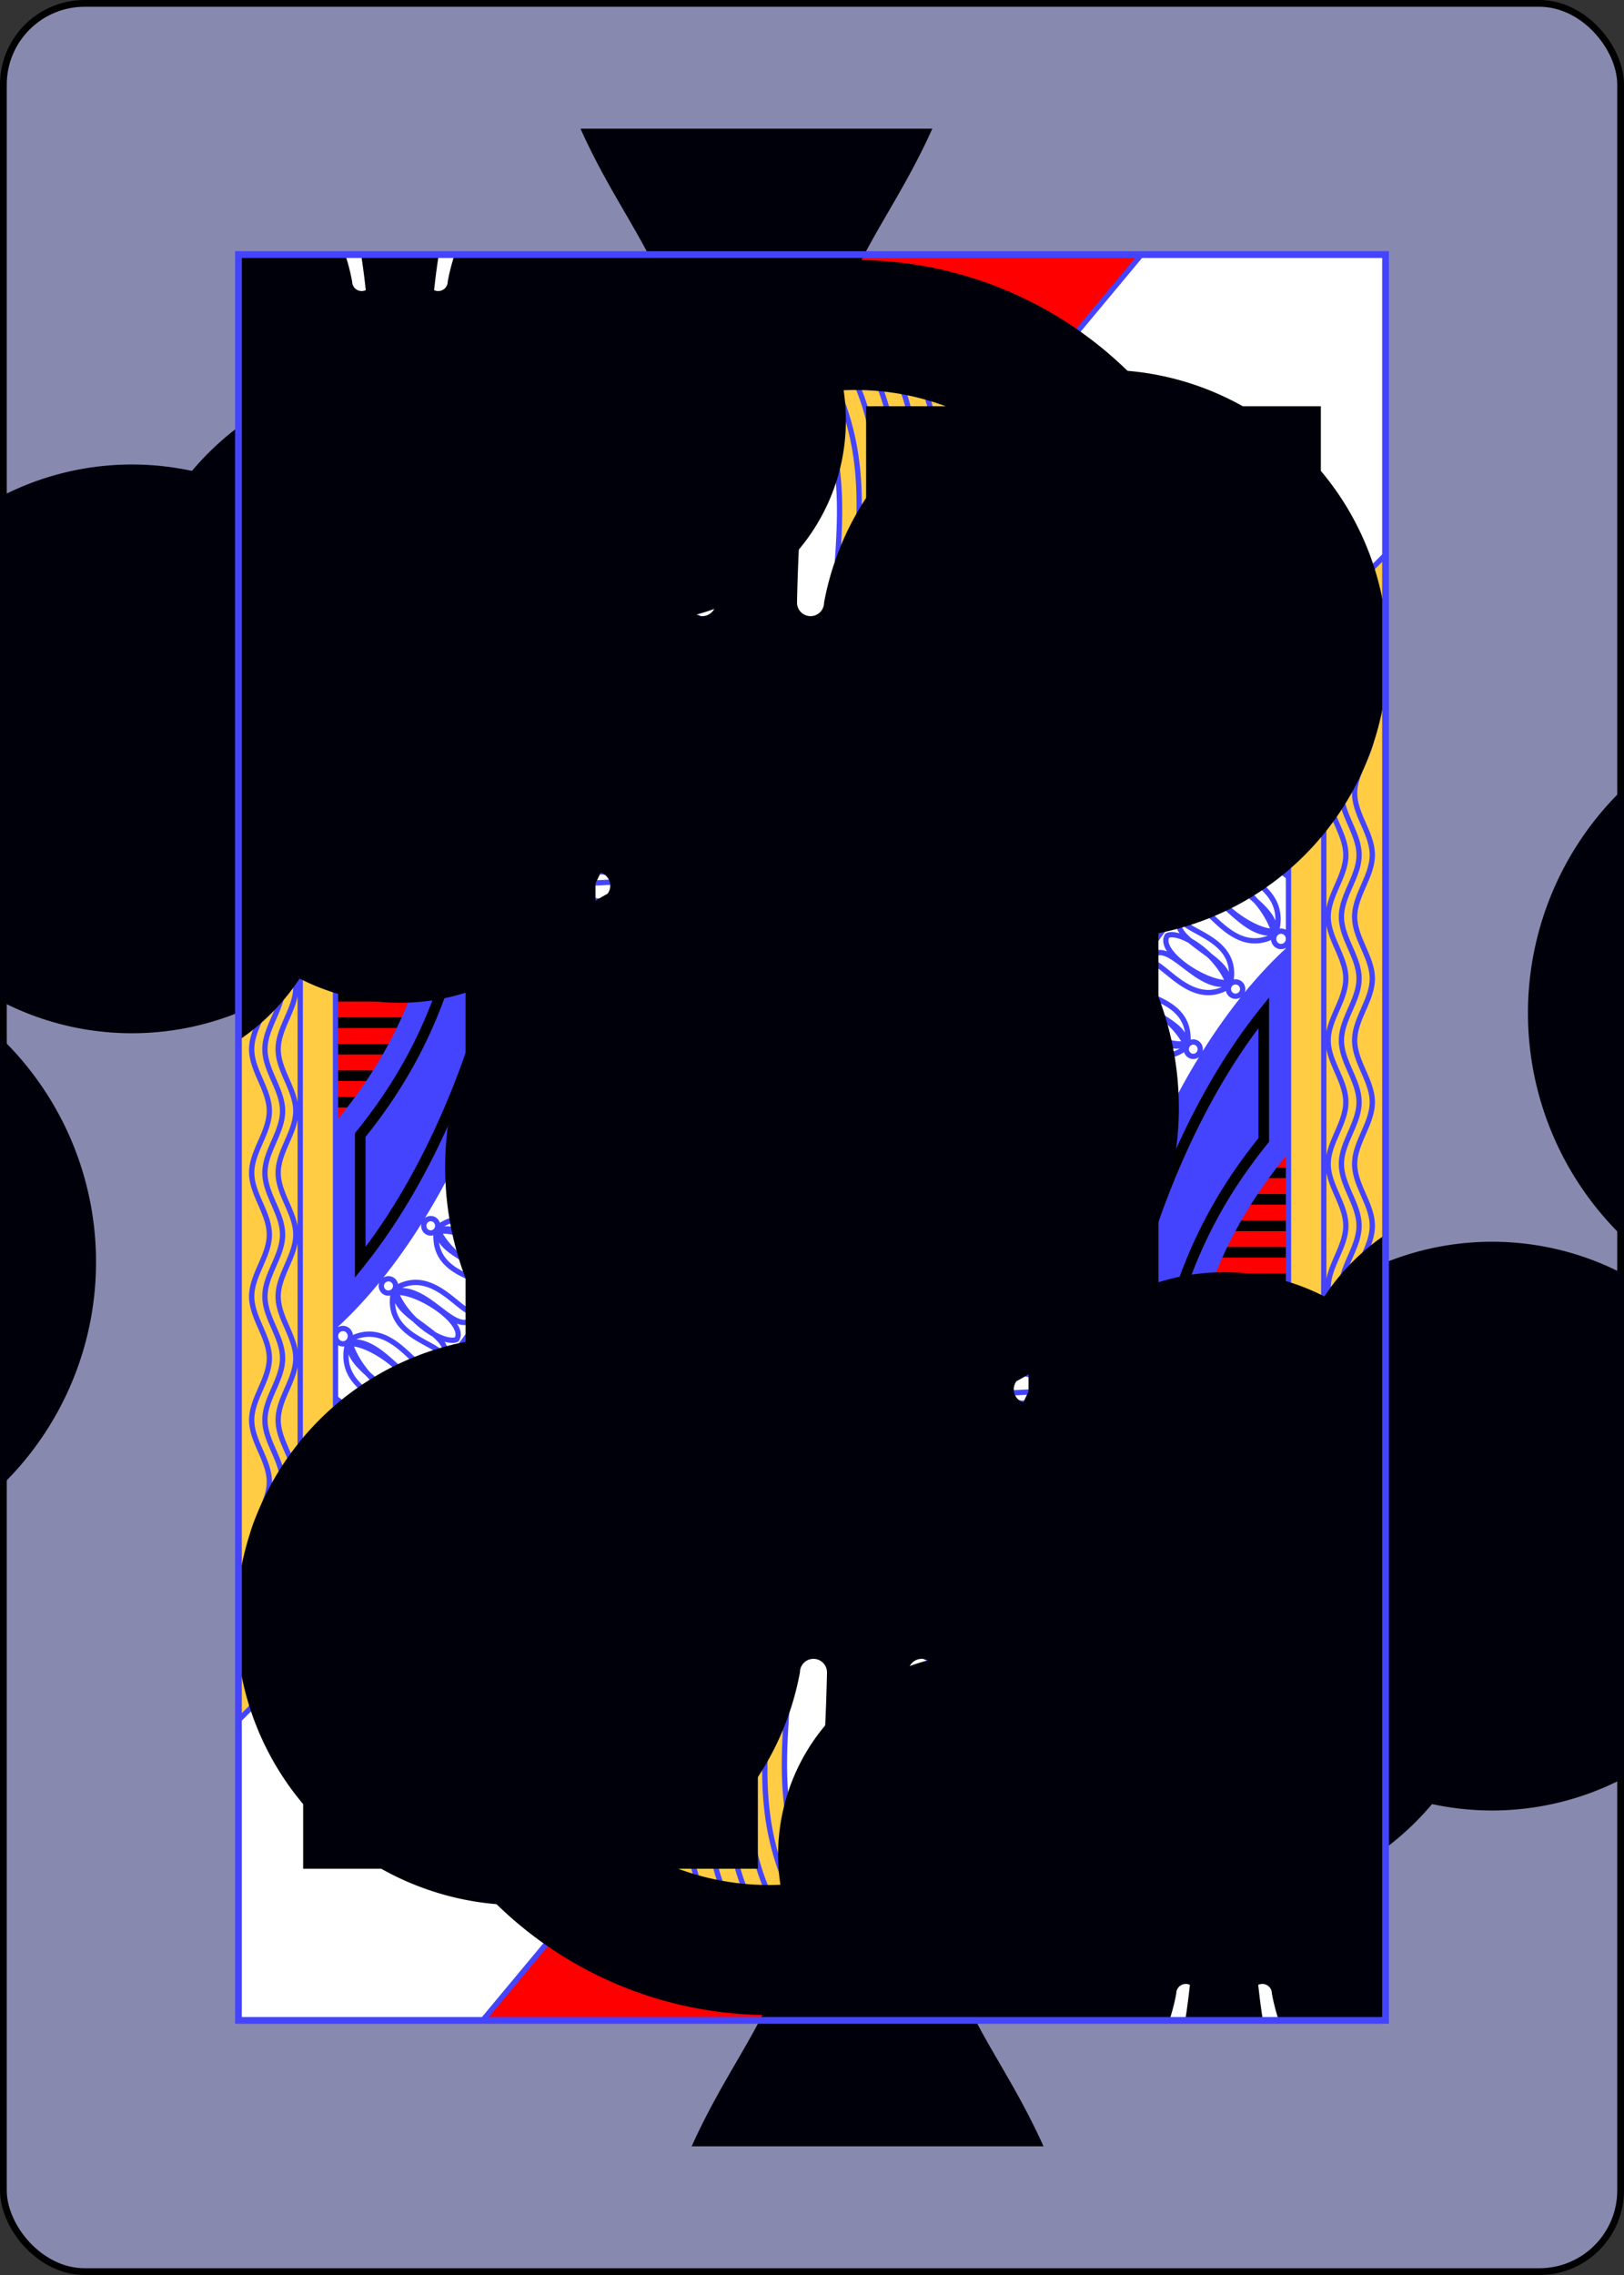 <?xml version="1.0" encoding="UTF-8" standalone="no"?>
<svg xmlns="http://www.w3.org/2000/svg" xmlns:xlink="http://www.w3.org/1999/xlink" class="card" face="JC" height="3.5in" preserveAspectRatio="none" viewBox="-120 -168 240 336" width="2.5in"><rect x="-120" y="-168" width="240" height="336" fill="#333333" stroke="none"/><symbol id="VCJ" viewBox="-500 -500 1000 1000" preserveAspectRatio="xMinYMid"><path d="M50 -460L250 -460M150 -460L150 250A100 100 0 0 1 -250 250L-250 220" stroke="#00000a" stroke-width="80" stroke-linecap="square" stroke-miterlimit="1.5" fill="none"></path></symbol><defs><rect id="XCJ" width="169.52" height="260.8" x="-84.76" y="-130.4"></rect></defs><symbol id="SCJ" viewBox="-600 -600 1200 1200" preserveAspectRatio="xMinYMid"><path d="M30 150C35 385 85 400 130 500L-130 500C-85 400 -35 385 -30 150A10 10 0 0 0 -50 150A210 210 0 1 1 -124 -51A10 10 0 0 0 -110 -65A230 230 0 1 1 110 -65A10 10 0 0 0 124 -51A210 210 0 1 1 50 150A10 10 0 0 0 30 150Z" fill="#00000a"></path></symbol><symbol id="CJ1" preserveAspectRatio="none" viewBox="0 0 1300 2000"><path fill="#FC4" d="M0,2.5V1660l110,-110 -0.018,-126.234c105.296,-87.528 180.255,-182.163 233.801,-282.25 -1.872,3.513 -3.775,7.049 -5.742,10.635 139.339,-34.523 228.763,-151.939 326.875,-251.219 98.724,-99.899 202.374,-184.191 377.621,-174.982 7.526,-8.934 14.813,-17.827 21.885,-26.592 -4.277,-0.38 -8.507,-0.689 -12.711,-0.965 1.155,0.06 2.313,0.123 3.467,0.182l-0.381,-234.674c-6.481,-3.039 -12.977,-5.812 -19.758,-8.469l0.096,242.092c0.691,0.036 1.383,0.073 2.074,0.109 -159.047,-6.045 -265.297,63.26 -356.08,148.363 22.003,-20.658 44.856,-40.363 69.137,-58.227l-0.137,-180.627c-13.882,7.38 -27.815,14.802 -41.711,22.193 -0.636,3.926 -2.025,7.877 -3.418,10.664 5,10 10.599,34.355 -20,20 15,30 -10,25 -20,20 -9.483,4.741 -32.455,9.483 -22.014,-15.623l29.811,-16.09C643.528,663.861 614.288,679.411 585,695l-5.035,-2.801 0.258,256.52c-29.078,30.451 -58.047,60.053 -88.42,86.33 11.695,-10.162 23.153,-20.849 34.416,-31.988 -30.273,-24.218 -62.124,-47.482 -101.275,-67.924 -6.813,24.55 -14.315,48.867 -22.598,73.062l67.293,44.893 0.184,0.16c-34.985,27.602 -72.212,50.297 -113.846,64.631 95.578,-192 116.201,-403.263 123.262,-622.42 -17.428,-7.747 -13.268,-13.828 -27.006,-26.035 0.041,-0.67 0.071,-1.285 0.117,-1.984C431.014,428.206 390,348.455 390,325v-70c0,-10 -5,-30 -5,-40 0,-10 10,-80 10,-80l-10,5C363.674,200.667 366.173,265.689 360.268,329.611 360,304.999 310,301.729 310,345c0,37.916 49.696,36.786 71.482,5.906 -8.809,15.273 -2.759,42.101 1.586,64.871C380.073,463.281 354.797,460.347 345,460 338.205,459.759 334.498,456.651 333.396,452.396 337.372,463.072 362.419,459.759 365,435c3.774,-36.204 -60,-20 -55,25 1.226,11.03 7.257,19.357 15.369,24.953 0,0 34.631,25.047 69.631,15.047 5.769,-1.648 10.586,-4.383 14.627,-7.611 15.899,-2.121 31.18,-4.404 41.859,-5.875C441.169,824.334 402.388,1133.537 110,1387.199l-0.021,15.73 -0.119,-838.238c-4.802,-9.885 -4.813,-24.568 -0.006,-44.078v-0.541C97.595,526.439 97.524,513.807 95,505c0,0 -8.695,11.232 -18.695,26.232 -1.838,2.756 -4.227,4.45 -6.809,5.268l1.877,0.395c6.157,2.24 9.932,5.263 9.932,8.59 0,6.904 -16.254,12.5 -36.305,12.5 -20.051,0 -36.305,-5.596 -36.305,-12.5 0,-6.904 16.254,-12.5 36.305,-12.5 3.53,0 6.943,0.173 10.17,0.496l1.066,0.225C50.314,529.013 47.518,519.976 55,510c15,-20 16.464,-26.464 20,-30 4.147,-4.147 18.62,-4.842 34.848,-2.109L109.803,160H140ZM284.047,45.688C216.752,54.569 232.09,147.182 175,190 268.311,217.993 318.087,154.564 336.516,109.393ZM640,125c63.111,116.225 35,199.881 35,305 0,39.694 23.81,56.979 46.227,54.82 43.937,-3.506 110.424,-43.307 166.375,-66.15C905,414.024 920,397.306 920,370 920,360 915,329.999 880.729,334.992 885.775,268.892 906.967,202.614 865,125Zm249.127,293.311 -4.094,2.037 0.08,296.918c6.692,-2.108 13.377,-4.054 20.031,-5.891l-0.412,-290.592c-5.307,-0.83 -10.441,-1.647 -15.605,-2.473zM340,435c-2.607,2.939 -4.409,5.635 -5.553,8.07C335.618,440.293 337.494,437.506 340,435Zm-69.898,67.754C242.496,502.999 219.375,516.875 195,525c-5.603,-0.617 -10.988,-1.7 -20,5 -1.704,40.187 -7.501,76.003 -15,110 0.007,9.98 6.643,13.344 20,10 25.063,17.576 57.075,51.196 86.773,69.311C271.761,699.112 264.289,672.697 245,645c12.993,4.354 31.508,-2.847 50,-10C284.062,617.311 271.314,604.685 250.615,597.463 273.77,597.431 289.967,588.449 300,575c-10.786,-14.059 -23.418,-26.339 -45,-30 18.668,-6.676 33.492,-17.007 35,-40 -6.919,-1.633 -13.528,-2.303 -19.898,-2.246zM39.143,560A35.858,12.5 0 0 1 75,572.5 35.858,12.5 0 0 1 39.143,585 35.858,12.5 0 0 1 3.283,572.5 35.858,12.5 0 0 1 39.143,560Zm-1.885,27.5A32.742,12.5 0 0 1 70,600 32.742,12.5 0 0 1 37.258,612.5 32.742,12.5 0 0 1 4.516,600 32.742,12.5 0 0 1 37.258,587.5ZM40,612.5A35,12.5 0 0 1 75,625 35,12.5 0 0 1 40,637.5 35,12.5 0 0 1 5,625 35,12.5 0 0 1 40,612.5ZM650.322,721.221C655.391,721.25 661.25,723.125 665,725c10,-5 35,-10 20,20 30,-15 25,10 20,20 5,10 10.599,34.355 -20,20 15,30 -10,25 -20,20 -10,5 -35,10 -20,-20 -30,15 -25,-10 -20,-20 -5,-10 -10,-35 20,-20 -9.375,-18.75 -3.125,-23.828 5.322,-23.779zm0,125C655.391,846.25 661.25,848.125 665,850c3.933,-1.966 10.187,-3.932 15.414,-3.77l-14.746,14.529c0.951,-0.927 1.915,-1.84 2.869,-2.764 -4.868,4.706 -9.696,9.448 -14.488,14.221 0.146,-0.145 0.29,-0.292 0.436,-0.438l-33.262,32.771C621.282,899.512 623.141,893.719 625,890c-5,-10 -10,-35 20,-20 -9.375,-18.75 -3.125,-23.828 5.322,-23.779z"></path></symbol><symbol id="CJ2" preserveAspectRatio="none" viewBox="0 0 1300 2000"><path fill="red" d="M246.471 0L370 150C550.66 112.534 721.908 134.3 890 160L1023.334 0L246.471 0zM884.787 420.898L570 580L478.186 527.742C477.311 547.675 476.399 567.389 475.531 586.553L580 645L885.053 485.211L885 484.4L884.787 420.898zM1075.055 473.844L1075.32 687.189C1109.08 648.912 1146.956 612.04 1189.938 576.455L1190.027 559.941C1155.227 527.288 1121.143 497.912 1075.055 473.844zM320.646 499.514L289.023 509.168L284.645 523.051L322.646 511.449L320.646 499.514zM324.117 534.629L270.094 537.807L259.85 544.922L270.727 549.791L325.303 546.582L324.117 534.629zM884.986 535.115L770.229 596.584L769.914 773.785C804.764 750.445 842.746 730.781 885.102 717.271L884.986 535.115zM297.209 571.627C296.62 574.304 294.729 582.004 293.547 583.42L325.326 585.406L325.334 573.385L297.209 571.627zM293.547 583.42L292.908 583.381C293.076 583.756 293.296 583.72 293.547 583.42zM257.619 594.891C251.588 594.981 268.515 606.482 272.211 609.242L324.252 615.365L324.727 603.338L263.561 596.143C260.639 595.249 258.736 594.874 257.619 594.891zM290.627 627.969C303.058 631.627 278.648 639.283 284.449 639.176L321.365 644.721L322.834 632.807L290.627 627.969zM472.061 636.488C466.166 717.611 456.427 797.028 439.416 874.025C484.625 892.37 523.754 916.873 559.771 944.51L559.783 681.676L472.061 636.488zM160 640C143.42 645.561 126.963 646.415 110.311 642.5L110.156 986.6C198.984 880.847 217.435 789.003 236.426 697.018C216.343 680.41 196.64 661.669 180 650C166.643 653.344 160.007 649.98 160 640zM684.895 642.074L654.932 657.285C657.889 659.011 661.329 660 665 660C675.345 660 683.857 652.145 684.895 642.074zM247.631 647.906L254.496 661.428L318.041 673.523L318.938 661.48L247.631 647.906zM262.609 678.219L266.17 691.477L313.281 701.51L315.637 691.475L262.609 678.219zM665 745A20 20 0 0 0 645 765A20 20 0 0 0 665 785A20 20 0 0 0 685 765A20 20 0 0 0 665 745z"></path></symbol><symbol id="CJ3" preserveAspectRatio="none" viewBox="0 0 1300 2000"><path fill="#44F" d="M599.754,695h130.337l-0.205,15H600.164ZM599.754,825h103.859l-15.189,15h-87.849zM905.094,474.104l-0.1,41.316 8.055,12.08 -8.111,12.168 -0.1,41.611 35.854,-53.779zM1034.615,469.539 995.975,527.5 1035,586.037 1034.863,544.369 1023.617,527.5 1034.752,510.799ZM927.453,424.717l40.881,61.32 29.141,-43.711 -23.674,-5.953 -5.467,8.201 -7.668,-11.506zM968.334,568.963 929.309,627.5 968.334,686.037 987.846,656.77 1007.357,627.5 987.846,598.23Zm0,41.463 0.375,0.562 11.006,16.512 -11.006,16.512 -0.375,0.562L956.951,627.5ZM904.986,711.417c6.917,-1.744 13.964,-3.413 21.508,-4.781l-21.22,-31.594zM1016.282,697.266 1035,668.943l0.136,28.572c-6.24,-0.106 -12.531,-0.21 -18.854,-0.249zM355.942,1117.82c17.996,-36.037 33.178,-72.46 46.355,-109.484l67.413,44.868c-34.97,27.774 -72.264,50.526 -113.768,64.617zM998.835,782.289c-12.064,0.257 -24.521,0.617 -35.749,2.09l-6.264,0.822 5.176,36.404 5.926,-0.549c2.12,-0.196 4.247,-0.385 6.382,-0.564l7.837,-13.064c-3.163,0.24 -6.295,0.505 -9.424,0.771l-1.711,-12.023c6.353,-0.703 12.818,-1.261 19.418,-1.62l25.792,-38.153 -6.244,0.031c-35.369,0.173 -67.446,4.464 -97.201,11.936l-6.443,1.617 15.004,47.361c-22.248,6.063 -42.873,14.283 -62.326,24.422l-6.484,-10.062c10.007,-5.255 20.196,-10.129 30.734,-14.184l6.453,-2.482 -16.92,-33.457 -5.346,2.197c-29.992,12.327 -57.417,28.353 -83.215,47.127L779,834.713l30.283,38.77c-19.261,14.385 -37.967,30.71 -56.785,48.676l-8.586,-9.092c9.248,-8.733 18.515,-17.2 27.775,-25.191l4.789,-4.133 -24.512,-27.721 -4.666,3.934c-23.766,20.027 -46.627,42.187 -69.652,65.48l-6.053,5.275 36.041,35.895c-19.627,19.928 -39.408,41.356 -60.193,63.215l-9.139,-8.662c5.407,-5.58 10.742,-11.155 15.857,-16.631l4.268,-4.566 -9.135,-8.533 -4.266,4.566c-6.536,6.996 -13.086,13.999 -20.012,20.99l-4.496,4.539 27.387,25.959 4.301,-4.496c24.08,-25.18 46.478,-49.853 68.615,-72.064l4.412,-4.428 -35.529,-35.387c20.304,-20.457 40.44,-39.891 61.051,-57.586l8.035,9.088c-9.373,8.221 -18.736,16.745 -28.057,25.664l-4.486,4.293 25.793,27.316 4.547,-4.398c21.802,-21.086 43.159,-39.847 65.184,-55.799l5.25,-3.803 -30.105,-38.541c21.998,-15.54 45.136,-28.915 70.021,-39.631l5.494,10.865c-10.953,4.536 -21.63,9.585 -31.916,15.238l-5.875,3.229 20.051,31.104 5.096,-2.771c21.955,-11.94 45.269,-21.298 70.961,-27.719l6.451,-1.611 -14.881,-46.979c25.176,-5.853 52.104,-9.35 81.473,-9.92l0.029,5.027M-10,1670 110,1550M340,490c3.259,72.689 0.133,146.002 -10,220l-63.003,-16.796c1.771,9.448 1.717,18.248 -0.224,26.106 -10.168,-6.202 -20.607,-14.221 -30.633,-22.529 -18.706,92.222 -37.156,184.066 -125.984,289.528l0.005,225.474C248.841,1085.098 364.64,805.808 350.936,497.821M428.258,260a10,20 0 0 1 -10,20 10,20 0 0 1 -10,-20 10,20 0 0 1 10,-20 10,20 0 0 1 10,20zM569.129,262.032a10,20 0 0 1 -10,20 10,20 0 0 1 -10,-20 10,20 0 0 1 10,-20 10,20 0 0 1 10,20z"></path></symbol><symbol id="CJ4" preserveAspectRatio="none" viewBox="0 0 1300 2000"><path fill="black" d="M585,695 472.144,635.82c0.731,-9.553 1.333,-18.454 1.721,-27.602L580,670 885.039,509.676l-0.052,25.052zM439.549,873.41c-2.199,11.53 -4.911,23.275 -7.841,34.769 43.85,19.867 81.12,46.098 116.906,73.455 10.373,-10.761 21.013,-21.807 31.527,-32.624l-0.117,-256.779 -20.258,-10.249 0.006,262.529C523.754,916.873 484.625,892.371 439.549,873.41ZM750.265,787.769l-0.604,-180.377 20.091,-10.554 0.412,176.779c-6.544,4.531 -13.14,9.182 -19.899,14.152zM1075.185,473.913c-6.31,-3.433 -13.043,-6.744 -20.117,-9.89l-0.189,234.525c2.932,0.357 6.003,0.605 9.371,1.009 3.682,-3.877 7.134,-7.871 10.693,-11.942zM330,710c10.133,-73.998 13.259,-147.311 10,-220l-18.949,7.817c0.592,4.488 1.123,9.058 1.597,13.631 6.125,64.647 0.077,137.84 -10.633,193.869zM110.427,966h16.215l9.031,-12h-25.041zM110.222,936h38.588L155,924h-45.599zM110.304,876h72.578l4.926,-12h-78.084zM110.427,906h56.65l6.158,-12h-63.013zM110.304,846h85.714l4.516,-12h-90.23zM110.885,816H195c3.347,0.047 6.085,-2.653 6.085,-6 0,-3.347 -2.739,-6.047 -6.085,-6h-84.696zM110.014,783H175c4.057,0.057 4.057,-6.057 0,-6h-64.986zM110.014,753H155c4.057,0.057 4.057,-6.057 0,-6h-45.567zM255.631,712.936l-1.301,6.197C236.571,803.793 214.141,893.827 133.34,993.469L132,995.121v163.473l10.682,-13.32c76.408,-95.292 141.945,-241.845 171.152,-411.162l0.934,-5.404zm9.094,14.846L301,737.455C273.075,894.628 213.409,1031.523 144,1123.869V999.309c79.262,-98.449 103.144,-188.695 120.725,-271.527zM754.336,552.862l-25.055,-53.688 -59.849,30.324 25.747,55.172M712.5,530c6.904,0 12.5,5.596 12.5,12.5 0,6.904 -5.596,12.5 -12.5,12.5 -6.904,0 -12.5,-5.596 -12.5,-12.5 0,-6.904 5.596,-12.5 12.5,-12.5zM770.068,478.361l25.159,53.913 59.387,-31.313 -24.425,-52.34zM812.5,477.5c6.904,0 12.5,5.596 12.5,12.5 0,6.904 -5.596,12.5 -12.5,12.5 -6.904,0 -12.5,-5.596 -12.5,-12.5 0,-6.904 5.596,-12.5 12.5,-12.5zM580.725,574.767l26.03,55.778 59.723,-30.594 -26.014,-55.745zM622.5,572.5c6.904,0 12.5,5.596 12.5,12.5 0,6.904 -5.596,12.5 -12.5,12.5 -6.904,0 -12.5,-5.596 -12.5,-12.5 0,-6.904 5.596,-12.5 12.5,-12.5zM510.928,546.504l-25.942,45.228 58.425,32.917 25.905,-45.162zm26.793,31.301c3.974,5.645 2.619,13.443 -3.026,17.417 -5.645,3.974 -13.443,2.619 -17.417,-3.026 -3.974,-5.645 -2.619,-13.443 3.026,-17.417 5.645,-3.974 13.443,-2.619 17.417,3.026zM906.793,139.3l-13.317,-2.036C788.176,121.164 680.547,106.362 569.412,106.902c-66.681,0.324 -134.623,6.172 -204.082,20.576l-12.119,2.405L370,150c180.66,-37.466 351.908,-15.7 520,10L906.937,139.675 1040,-20"></path></symbol><symbol id="CJ5" preserveAspectRatio="none" viewBox="0 0 1300 2000"><path stroke="#44F" stroke-linecap="round" stroke-linejoin="round" stroke-width="6" fill="none" d="M921.558,121.325l-25.06,-3.831C790.986,101.362 682.195,86.319 569.248,86.885 501.48,87.224 432.215,93.183 361.268,107.896l-22.184,4.6M425,415c5,25 5,75 -30,85 -35,10 -70,-15 -70,-15M110,478.448V160M7.4505806e-8,1660 110,1550V565.476M109.952,1423.791C424.079,1162.69 468.218,839.167 479.238,495.464M355.727,1118.101C598.778,1034.369 691.652,666.23 1063.973,699.43M337.798,1152.659C477.381,1117.627 566.804,1000.211 664.916,900.932 763.64,801.032 867.291,716.741 1042.07,725.935M452.012,469.223C442.44,813.792 407.376,1129.21 110,1387.2M1075,473.933v213.595M1055,464.08V698.413M1035,455.46V697.397M905,420.772V711.33M885,417.693V717.28M888.351,418.243C1053.687,443.043 1120.384,493.996 1190.053,560.563M411.109,985.253c28.188,14.13 52.952,32.587 77.586,51.208M425.075,935.134c39.019,20.444 70.871,43.709 100.957,67.668M431.664,907.977c43.893,20.069 81.163,46.299 117.275,73.608M439.2,873.673c45.425,18.698 84.554,43.2 120.342,70.782M475.757,586.08 580,645 885.052,485.211M473.693,607.988 580,670 885.077,510.198M472.061,636.489 585,695 884.973,535.337M560,682.157V944.565M580,692.027V949.354M600,686.947V927.439M730,617.816V803.492M750,607.245v180.717M770,596.88v176.713M478.285,527.592 570,580 889.196,418.274M685,765a20,20 0 0 0 -20,-20 20,20 0 0 0 -20,20 20,20 0 0 0 20,20 20,20 0 0 0 20,-20v0M645,745c-15,-30 10,-25 20,-20 10,-5 35,-10 20,20 30,-15 25,10 20,20 5,10 10.599,34.355 -20,20 15,30 -10,25 -20,20 -10,5 -35,10 -20,-20 -30,15 -25,-10 -20,-20 -5,-10 -10,-35 20,-20v0M621.222,904.551C621.281,899.512 623.141,893.719 625,890c-5,-10 -10,-35 20,-20 -15,-30 10,-25 20,-20 3.933,-1.966 10.186,-3.933 15.413,-3.77M654.932,657.285C657.889,659.011 661.329,660 665,660c10.345,0 18.856,-7.855 19.894,-17.926M708.47,629.032C707.858,633.057 706.429,637.142 705,640c5,10 10.599,34.355 -20,20 15,30 -10,25 -20,20 -9.483,4.741 -32.455,9.483 -22.013,-15.623M402.493,1008.329l67.145,44.763M905.363,433.044l129.765,194.647M1035.361,626.959l-47.642,71.463M905.819,633.729l45.682,68.523M1019.995,450.008C981.781,507.328 942.838,565.743 905.982,621.026M905.55,674.789l21.318,31.977M1016.166,697.213 1035,668.963M438.925,1000.675l12.606,-23.725c12.105,-20.216 39.571,-3.424 28.547,17.131l-14.461,24.478M480.078,994.081c12.105,-20.216 37.365,-2.357 26.341,18.198l-12.107,20.494M411.109,985.253l14.081,-26.502c12.105,-20.216 37.365,-2.356 26.341,18.198M70,487.069V200H1.1920929e-6M70,566.092V554.187M70,618.432V578.407M-1.4901161e-7,1600 70,1530V631.363M2.9802322e-7,160H140L0,2.5M0,130H80L-1.1920929e-6,50M315,895a7.5,7.5 0 0 1 -7.5,7.5 7.5,7.5 0 0 1 -7.5,-7.5 7.5,7.5 0 0 1 7.5,-7.5 7.5,7.5 0 0 1 7.5,7.5v0M315,895c30,-40 80,5 90,-10M315,900c9.92,49.006 72.409,27.159 75,45M317.967,896.204C350.854,878.304 400,925 405,885M390,945C395,915 323.67,924.636 317.582,898.758 342.271,923.29 385,930 395,920M395,920c4.031,-20.98 -63.401,-33.217 -80,-20M332.448,825.126a7.46,7.5 0 0 1 -7.022,7.916 7.46,7.5 0 0 1 -7.874,-7.059 7.46,7.5 0 0 1 7.022,-7.916 7.46,7.5 0 0 1 7.874,7.059v0M332.448,825.126C359.967,783.477 412.179,825.547 421.257,810M332.732,830.118c12.637,48.359 73.452,22.978 77.039,40.641M335.463,826.158C367.105,806.409 418.565,850.22 421.257,810M409.771,870.759c3.26,-30.237 -67.029,-16.541 -74.545,-42.029 25.912,23.081 68.727,27.339 78.089,16.784M413.316,845.514c2.811,-21.176 -64.85,-29.54 -80.583,-15.396M347.101,748.305a7.124,7.5 0 0 1 -6.53,8.077 7.124,7.5 0 0 1 -7.673,-6.874 7.124,7.5 0 0 1 6.53,-8.077 7.124,7.5 0 0 1 7.673,6.874v0M347.101,748.305c25.358,-42.277 76.13,-1.433 84.456,-17.186M347.482,753.289c13.127,48.052 70.631,21.264 74.443,38.839M350.003,749.266c29.776,-20.479 79.868,22.124 81.555,-18.148M421.926,792.128c2.449,-30.304 -64.357,-14.978 -72.093,-40.284 25.246,22.473 66.216,25.734 74.922,14.964M424.755,766.808c2.218,-21.236 -62.563,-28.025 -77.273,-13.519M358.61,679.76a6.852,7.5 0 0 1 -5.624,8.638 6.852,7.5 0 0 1 -7.892,-6.155 6.852,7.5 0 0 1 5.624,-8.638 6.852,7.5 0 0 1 7.892,6.155v0M358.61,679.76C379.592,635.345 431.45,671.448 438.192,655M359.366,684.691c16.35,46.688 69.351,14.799 74.384,31.965M361.466,680.455C388.391,657.359 439.736,695.276 438.192,655M433.751,716.655c-0.032,-30.414 -62.847,-9.104 -72.245,-33.617 25.956,20.107 65.471,19.651 72.969,8.134M434.475,691.172c0.459,-21.358 -62.151,-22.264 -75.108,-6.482M366.668,602.411a6.762,7.5 0 0 1 -5.549,8.638 6.762,7.5 0 0 1 -7.788,-6.155 6.762,7.5 0 0 1 5.549,-8.638 6.762,7.5 0 0 1 7.788,6.155v0M366.668,602.411c20.705,-44.414 71.877,-8.311 78.53,-24.76M367.415,607.342c16.134,46.688 68.434,14.799 73.4,31.965M369.486,603.107c26.57,-23.096 77.235,14.821 75.712,-25.455M440.815,639.307c-0.031,-30.414 -62.016,-9.104 -71.29,-33.617 25.613,20.107 64.605,19.651 72.004,8.134M441.53,613.824c0.453,-21.358 -61.329,-22.264 -74.115,-6.482M366.798,536.693a6.924,7.5 0 0 1 -5.482,8.789 6.924,7.5 0 0 1 -8.114,-5.938 6.924,7.5 0 0 1 5.482,-8.789 6.924,7.5 0 0 1 8.114,5.938v0M366.798,536.693c20.172,-44.973 73.387,-10.296 79.819,-26.923M367.675,541.602c17.59,46.227 70.395,12.902 75.874,29.925M369.698,537.311c26.667,-23.823 79.405,12.68 76.918,-27.541M443.549,571.527c-0.732,-30.403 -63.693,-7.386 -73.751,-31.635 26.682,19.392 66.587,17.859 73.896,6.14M443.694,546.033c-0.028,-21.364 -63.293,-20.561 -76.019,-4.43M292.672,964.013a7.73,8.033 0 0 1 -8.614,6.994 7.73,8.033 0 0 1 -6.73,-8.952 7.73,8.033 0 0 1 8.614,-6.994 7.73,8.033 0 0 1 6.73,8.952v0M292.672,964.013c35.714,-38.606 81.208,15.762 93.322,1.121M292.044,969.328c3.99,53.393 70.658,38.328 71.067,57.632M295.556,965.68c35.891,-14.734 80.297,41.325 90.438,-0.546M363.111,1026.96c8.884,-31.239 -65.294,-30.31 -68.269,-58.615 22.173,29.303 65.039,42.016 76.525,32.691M371.367,1001.036c6.76,-21.777 -60.682,-43.591 -79.323,-31.708M262.606,1034.063a7.673,8.013 0 0 1 -8.611,6.894 7.673,8.013 0 0 1 -6.601,-8.994 7.673,8.013 0 0 1 8.611,-6.894 7.673,8.013 0 0 1 6.601,8.994v0M262.606,1034.063c35.786,-38.169 80.465,16.492 92.617,2.003M261.936,1039.359c3.494,53.295 69.797,38.901 70.034,58.16M265.454,1035.753c35.752,-14.356 79.338,41.981 89.769,0.313M331.971,1097.518c9.091,-31.076 -64.543,-30.852 -67.249,-59.113 21.752,29.439 64.188,42.526 75.67,33.333M340.392,1071.738c6.9,-21.658 -59.849,-44.056 -78.455,-32.38M225.491,1102.246a7.898,8.152 0 0 1 -9.769,5.591 7.898,8.152 0 0 1 -5.417,-10.083 7.898,8.152 0 0 1 9.769,-5.591 7.898,8.152 0 0 1 5.417,10.082v0M225.491,1102.246c41.975,-32.813 79.539,29.179 94.014,16.5M224.041,1107.47c-4.174,54.177 65.425,50.06 62.873,69.478M228.146,1104.392c38.486,-8.856 74.694,54.653 91.36,14.353M286.914,1176.948c13.765,-29.85 -61.243,-41.14 -59.898,-70.002 17.877,33.026 59.188,52.832 72.213,45.377M299.228,1152.323c10.167,-20.715 -54.549,-53.693 -75.187,-44.852M177.494,1171.167a8.084,8.122 0 0 1 -10.525,4.484 8.084,8.122 0 0 1 -4.463,-10.574 8.084,8.122 0 0 1 10.525,-4.484 8.084,8.122 0 0 1 4.463,10.574v0M177.494,1171.167c46.141,-27.976 77.917,37.499 93.971,26.5M175.474,1176.186c-9.891,53.225 61.377,56.663 56.757,75.625M179.973,1173.58c40.094,-4.617 70.332,62.213 91.492,24.087M232.231,1251.811c17.119,-28.087 -58.05,-47.373 -53.675,-75.823 14.756,34.651 54.74,58.735 68.774,52.755M247.329,1228.744c12.506,-19.426 -49.929,-59.087 -71.856,-52.557M126.003,1228.766a8.414,8.715 0 0 1 -11.224,4.094 8.414,8.715 0 0 1 -3.952,-11.625 8.414,8.715 0 0 1 11.224,-4.093 8.414,8.715 0 0 1 3.952,11.625v0M126.003,1228.766c49.745,-26.853 78.519,45.407 95.909,34.709M123.579,1234.005c-13.721,56.334 60.095,64.816 54.068,84.812M128.422,1231.516c41.952,-2.244 69.039,71.364 93.49,31.959M177.647,1318.817c19.603,-28.926 -57.24,-54.644 -50.853,-84.816 13.087,38.103 53.066,66.588 68.032,61.13M194.826,1295.13c14.25,-19.961 -48.045,-66.641 -71.247,-61.125M110.323,1212.531C248.864,1085.094 364.673,805.728 350.93,497.689M128.501,1363.393C136.699,1353.801 126.187,1335.136 110,1320M110,1360c7.738,5.039 13.609,4.707 18.501,3.393M110,1385c5.306,-6.524 4.355,-12.857 1.003,-19.872M110,1320c17.689,18.562 31.778,36.964 48.471,14.665M110.704,1295.793c22.171,15.196 35.716,44.344 47.538,38.425M110.313,986.836C198.985,880.847 217.434,789.003 236.453,697.044M15,200c0,24.267 20,45.733 20,70 0,24.267 -20,45.733 -20,70M17.257,634.906C22.489,653.366 35,670.807 35,690c0,24.267 -20,45.733 -20,70M16.199,609.324c-0.448,2.082 -0.786,4.178 -0.988,6.295M15,340c0,24.267 20,45.733 20,70 0,24.267 -20,45.733 -20,70 0,18.667 11.834,35.676 17.296,53.577M15,760c0,24.267 20,45.733 20,70 0,24.267 -20,45.733 -20,70 0,24.267 20,45.733 20,70 0,24.267 -20,45.733 -20,70 0,24.267 20,45.733 20,70 0,24.267 -20,45.733 -20,70 0,24.267 20,45.733 20,70 0,24.267 -20,45.733 -20,70 0,24.267 20,45.733 20,70 0,24.267 -20,45.733 -20,70 0,24.267 20,45.733 20,70 0,17.992 -10.994,34.445 -16.68,51.641M30,200c0,24.267 20,45.733 20,70 0,24.267 -20,45.733 -20,70M33.147,637.832C38.78,655.219 50,671.824 50,690c0,24.267 -20,45.733 -20,70M30,340c0,24.267 20,45.733 20,70 0,24.267 -20,45.733 -20,70 0,18.209 11.261,34.842 16.883,52.264M30,760c0,24.267 20,45.733 20,70 0,24.267 -20,45.733 -20,70 0,24.267 20,45.733 20,70 0,24.267 -20,45.733 -20,70 0,24.267 20,45.733 20,70 0,24.267 -20,45.733 -20,70 0,24.267 20,45.733 20,70 0,24.267 -20,45.733 -20,70 0,24.267 20,45.733 20,70 0,24.267 -20,45.733 -20,70 0,24.267 20,45.733 20,70 0,8.743 -2.596,17.123 -5.918,25.401M45,200c0,24.267 20,45.733 20,70 0,24.267 -20,45.733 -20,70M47.774,636.652C53.267,654.469 65,671.413 65,690c0,24.267 -20,45.733 -20,70M45,340c0,24.267 20,45.733 20,70 0,24.267 -20,45.733 -20,70 0,11.029 4.131,21.479 8.638,31.876M45,760c0,24.267 20,45.733 20,70 0,24.267 -20,45.733 -20,70 0,24.267 20,45.733 20,70 0,24.267 -20,45.733 -20,70 0,24.267 20,45.733 20,70 0,24.267 -20,45.733 -20,70 0,24.267 20,45.733 20,70 0,24.267 -20,45.733 -20,70 0,24.267 20,45.733 20,70 0,24.267 -20,45.733 -20,70 0,24.267 20,45.733 20,70 0,1.502 -0.077,2.993 -0.22,4.475M9.747479e-5,115H64.039M3.2732335e-4,100H48.851M-3.7619512e-4,85 35.304,85M3.2874958e-5,70H20.525M140,580c-29.951,-0.016 -40.027,-19.94 -30,-60 -12.409,6.549 -12.465,-6.157 -15,-15 0,0 -8.695,11.232 -18.695,26.232C66.305,546.232 40,530 55,510c15,-20 16.464,-26.464 20,-30 5,-5 25,-5 45,0 20,5 55,50 55,50 -1.704,40.187 -7.501,76.003 -15,110 -16.58,5.561 -33.036,6.416 -49.377,2.902M71.373,536.894c6.157,2.24 9.933,5.263 9.933,8.591 0,6.904 -16.254,12.5 -36.305,12.5 -20.051,0 -36.305,-5.596 -36.305,-12.5 0,-6.904 16.254,-12.5 36.305,-12.5 3.53,0 6.943,0.173 10.17,0.497M75,572.5A35.858,12.5 0 0 1 39.142,585 35.858,12.5 0 0 1 3.284,572.5 35.858,12.5 0 0 1 39.142,560 35.858,12.5 0 0 1 75,572.5v0M70,600A32.742,12.5 0 0 1 37.258,612.5 32.742,12.5 0 0 1 4.516,600 32.742,12.5 0 0 1 37.258,587.5 32.742,12.5 0 0 1 70,600v0M75,625A35,12.5 0 0 1 40,637.5 35,12.5 0 0 1 5,625 35,12.5 0 0 1 40,612.5 35,12.5 0 0 1 75,625v0M175,530c9.012,-6.7 14.397,-5.617 20,-5 6.602,53.925 -5.186,88.42 -15,125 -13.357,3.344 -19.993,-0.02 -20,-10M195,525c30,-10 58.099,-28.711 95,-20 -0.465,7.087 -2.195,12.971 -4.912,17.916C278.989,534.014 267.914,540.382 255,545c21.582,3.661 34.214,15.941 45,30 -10.033,13.449 -26.229,22.431 -49.384,22.463C271.315,604.685 284.062,617.311 295,635c-18.492,7.153 -37.007,14.354 -50,10 19.289,27.697 26.761,54.112 21.773,74.31C237.075,701.195 205.063,667.576 180,650M268.591,502.865c-19.968,23.703 -42.549,42.82 -71.627,50.534l0.314,2.014c27.151,1.82 53.022,6.851 72.722,18.898 -24.548,10.717 -49.297,15.727 -74.99,12.402l-0.156,2.753C218.159,598.765 244.968,602.452 260,625c-27.967,3.853 -49.066,-2.197 -70.957,-7.729l-1.28,4.911c23.946,23.099 43.122,50.723 57.776,82.638M409.668,492.691c15.885,-2.427 31.2,-4.718 41.922,-6.162M340.523,503.13c2.789,-0.3 10.017,-1.362 19.685,-2.832M288.81,511.329l47.735,-19.89 3.637,2.778C343.136,565.525 339.937,637.433 330,710l-62.98,-16.795M321.054,497.738c0.589,4.567 1.12,9.137 1.594,13.711 6.125,64.647 0.077,137.84 -10.709,193.962M643.803,132.176C701.96,244.697 675,327.057 675,430c0,75 85,70 85,5 0,-50 -60,-45.311 -60,-5 0,30 45,30 45,10 0,-10 -5,-15 -10,-20M669.34,133.266C726.4,245.602 693.068,334.167 700,430M695.19,135.073c48.26,98.566 16.053,183.258 20.658,266.387M721.351,137.594c45.155,96.517 4.146,179.666 15.029,261.376M747.735,140.737c41.294,93.23 -4.038,170.597 9.712,252.602M773.953,143.54c37.352,87.708 -1.183,161.463 6.958,238.512M800.409,147.046c33.11,81.81 1.072,151.58 4.616,223.483M827.096,151.351c28.605,75.469 2.72,140.801 2.651,207.295M853.334,154.703c24.951,69.449 4.407,130.388 1.698,191.728M879.702,158.639c21.365,63.523 5.329,120.003 1.027,176.354M737.198,479.634C760.06,482.813 785,465.209 785,430c0,-35.779 -30.724,-43.554 -48.2,-30.312M761.394,474.984C783.006,475.603 805,458.064 805,425c0,-35.174 -29.693,-43.284 -47.303,-30.966M789.49,464.367C808.171,460.965 825,443.922 825,415c0,-38.859 -36.24,-44.685 -52.39,-26.43M809.418,454.38C828.128,451.009 845,433.959 845,405c0,-39.224 -36.924,-44.792 -52.84,-25.909M829.835,444.303C848.378,440.754 865,423.744 865,395c0,-39 -36.504,-44.727 -52.566,-26.23M846.344,438.983C864.27,434.82 880,417.962 880,390c0,-34.529 -28.614,-42.977 -46.321,-31.623M867.705,428.641C885.059,423.957 900,407.252 900,380c0,-39.087 -36.667,-44.753 -52.673,-26.106M887.601,418.669C904.999,414.024 920,397.306 920,370c0,-38.91 -36.337,-44.701 -52.455,-26.357M393.488,145.734C390.692,165.756 385,207.455 385,215c0,10 5,30 5,40v70c0,30 67.094,152.094 75,160 15,15 63.177,34.874 85,30 15.768,-3.522 96.225,-30.183 127.661,-63.115M382.576,147.228C363.268,207.665 366.103,272.149 360,335c-1.733,17.844 -25.582,26.283 -30,0M390,330c-10,50 -80,60 -80,15 0,-43.271 50,-40 50,-15M381.642,351.232c-15,25 12.013,83.236 3.358,103.768 -9.923,23.54 -55,30 -60,0 -2.599,-15.596 15,-20 15,-20M382.947,415C380.073,463.281 354.797,460.347 345,460 330.009,459.469 330,445 340,435M405.624,373.525c4.031,25.81 0.439,70.852 -0.624,81.475 -5,50 -90,50 -95,5 -5,-45 58.774,-61.204 55,-25 -3.544,33.995 -49.455,27.568 -25,0M480,430c5,10 20,20 40,10M465,415l15,-5c5,0 5,5 15,5 10,0 10,-5 20,-5 10,0 5,5 15,5 10,0 15,-5 15,-5M390,220c11.318,-14.134 56.376,-43.415 80,-10 -1.399,-1.496 1.277,6.539 0,5 -25.008,-30.136 -66.371,-7.783 -80,5v0M630,230c-5.438,-6.79 -22.697,-30.539 -45,-35 -25,-5 -40,0 -59.073,15.401 1.399,-1.496 -1.412,6.416 0,5C560.27,180.947 621.088,207.036 630,230v0M470,215c18.673,51.658 0,74.505 0,100 0,15 -6.095,35.06 -5,45 1.595,14.471 15,15 20,25M530,375c-10,-10 -55,-5 -20,0 35,5 35,-7.929 35,-15 0,-5 -5,-15 -15,-15M525,265c0,0 15,-20 35,-20 20,0 45,25 80,25 -30,0 -50.011,9.323 -70,10 -20.501,0.695 -35,-15 -45,-15M390,255c15,-10 25,-15 40,-10 15,5 45,20 45,20M475,265c-20,5 -40,15 -55,15 -14.142,0 -30,-20 -30,-20M246.471,5.6251884e-5 370,150c180.66,-37.466 351.908,-15.7 520,10L1023.334,-3.2305717e-4M906.793,139.3l-13.317,-2.036C788.176,121.164 680.547,106.362 569.412,106.902c-66.681,0.324 -134.623,6.172 -204.082,20.576l-12.231,2.537M284.046,45.688C216.752,54.57 232.09,147.182 175,190c93.311,27.993 143.088,-35.437 161.516,-80.608M175,190c59.989,9.229 94.425,-79.494 134.753,-112.881M310,130c3.622,-15.522 -0.587,-31.178 -6.695,-46.867M255,85c18.364,-7.903 33.498,-4.91 48.503,-1.481M240,120c13.663,-9.296 27.374,-11.325 41.122,-10.975M290,155c3.267,-4.481 -3.393,-36.023 -7.714,-46.574M225,155c11.905,-7.533 22.973,-11.691 33.555,-13.886M260,175c0.69,-8.732 0.615,-23.442 -1.616,-34.617M210,170c7.27,-1.286 13.646,-0.613 19.568,1.056M230,185c4.485,-6.253 3.934,-11.496 1.8,-16.426"></path></symbol><symbol id="CJ6" preserveAspectRatio="none" viewBox="0 0 1300 2000"><path stroke="#44F" stroke-linecap="round" stroke-linejoin="round" stroke-width="3" fill="none" d="M524.942,513.716 570,540 696.329,478.873M61.132,535.04C54.179,543.563 55,548.227 59.572,555.454M57.437,562.749c-6.953,8.523 -6.132,13.187 -1.559,20.414M54.358,590.664c-6.953,8.523 -6.132,13.187 -1.559,20.414M61.337,615.5c-6.953,8.523 -6.132,13.187 -1.559,20.414M35,540c-3.989,5.328 -1.136,7.235 0,10M34.179,567.915c-3.989,5.328 -1.136,7.235 0,10M31.511,596.034c-3.989,5.328 -1.136,7.235 0,10M31.305,620.665c-3.989,5.328 -1.136,7.235 0,10M60,505c5,5 -5,25 -5,25M395,250c15,-20 25,-20 40,-20 15,0 40,20 40,20M535,255c15,-20 27.855,-25.694 45,-25 12.009,0.486 30,15 30,15M430.149,245.272C433.131,248.928 435,254.173 435,260c0,11.046 -6.716,20 -15,20 -8.284,0 -15,-8.954 -15,-20 0,-6.19 2.109,-11.724 5.422,-15.392M573.022,250.068C574.281,252.994 575,256.385 575,260c0,11.046 -6.716,20 -15,20 -8.284,0 -15.871,-6.052 -15.871,-17.097 0,-6.372 2.235,-12.048 5.717,-15.711M610,510l78.911,-37.135M615,500l69.819,-32.856M480,460c10.058,-6.049 25,0 35,5"></path><use xlink:href="#SCJ" height="75" transform="translate(504,728)scale(1,1)rotate(0)translate(-37,-37)"></use><use xlink:href="#SCJ" height="75" transform="translate(504,844)scale(1,1)rotate(0)translate(-37,-37)"></use><use xlink:href="#SCJ" height="75" transform="translate(826,643)scale(1,1)rotate(0)translate(-37,-37)"></use></symbol><rect width="239" height="335" x="-119.5" y="-167.5" rx="12" ry="12" fill="#8889af" stroke="black"></rect><use xlink:href="#XCJ" stroke="none" fill="white"></use><use width="169.52" height="260.8" x="-84.76" y="-130.4" xlink:href="#CJ1"></use><use transform="rotate(180)" width="169.52" height="260.8" x="-84.76" y="-130.4" xlink:href="#CJ1"></use><use width="169.52" height="260.8" x="-84.76" y="-130.4" xlink:href="#CJ2"></use><use transform="rotate(180)" width="169.52" height="260.8" x="-84.76" y="-130.4" xlink:href="#CJ2"></use><use width="169.52" height="260.8" x="-84.76" y="-130.4" xlink:href="#CJ3"></use><use transform="rotate(180)" width="169.52" height="260.8" x="-84.76" y="-130.4" xlink:href="#CJ3"></use><use width="169.52" height="260.8" x="-84.76" y="-130.4" xlink:href="#CJ4"></use><use transform="rotate(180)" width="169.52" height="260.8" x="-84.76" y="-130.4" xlink:href="#CJ4"></use><use width="169.52" height="260.8" x="-84.76" y="-130.4" xlink:href="#CJ5"></use><use transform="rotate(180)" width="169.52" height="260.8" x="-84.76" y="-130.4" xlink:href="#CJ5"></use><use width="169.52" height="260.8" x="-84.76" y="-130.4" xlink:href="#CJ6"></use><use transform="rotate(180)" width="169.52" height="260.8" x="-84.76" y="-130.4" xlink:href="#CJ6"></use><use xlink:href="#VCJ" height="32" x="-114.4" y="-156"></use><use xlink:href="#SCJ" height="26.769" x="-111.784" y="-119"></use><use xlink:href="#SCJ" height="57.332" x="31.807" y="-132.986"></use><g transform="rotate(180)"><use xlink:href="#VCJ" height="32" x="-114.4" y="-156"></use><use xlink:href="#SCJ" height="26.769" x="-111.784" y="-119"></use><use xlink:href="#SCJ" height="57.332" x="31.807" y="-132.986"></use></g><use xlink:href="#XCJ" stroke="#44F" fill="none"></use></svg>